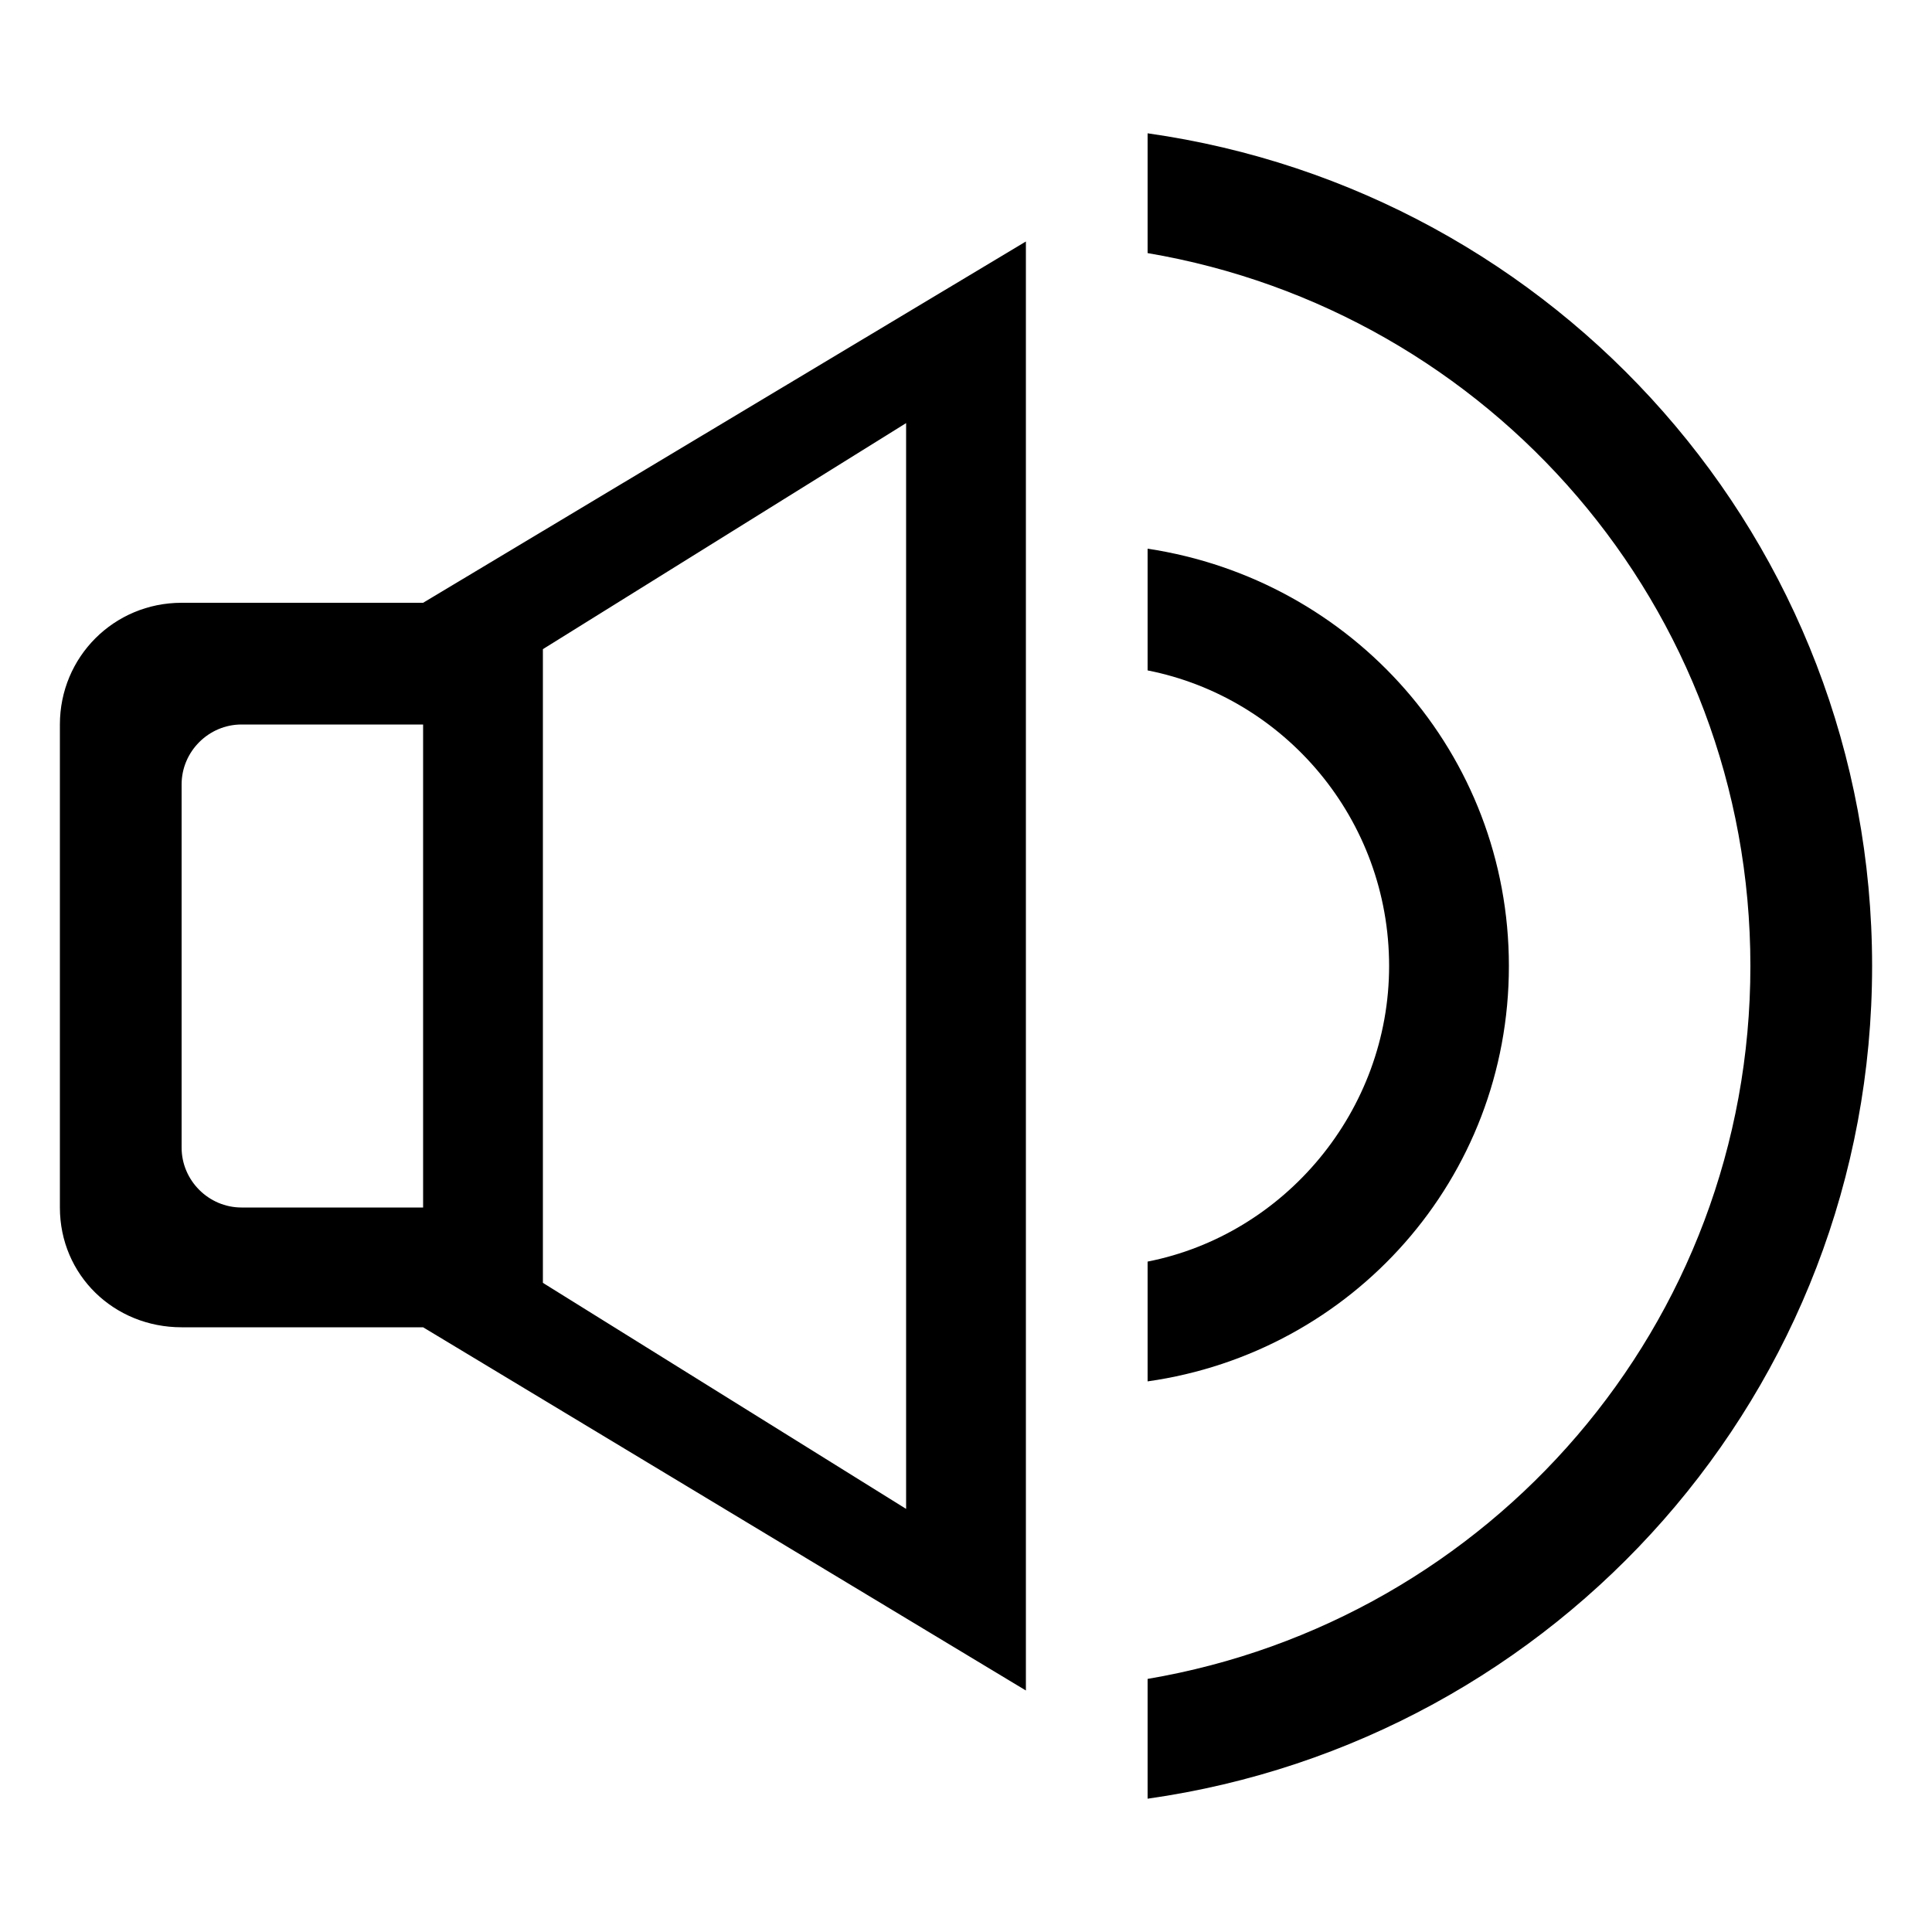 <?xml version="1.0" encoding="utf-8"?>
<!-- Generated by IcoMoon.io -->
<!DOCTYPE svg PUBLIC "-//W3C//DTD SVG 1.1//EN" "http://www.w3.org/Graphics/SVG/1.1/DTD/svg11.dtd">
<svg version="1.1" xmlns="http://www.w3.org/2000/svg" xmlns:xlink="http://www.w3.org/1999/xlink" width="100" height="100" viewBox="0 0 100 100">
<path d="M78.1 50c0-11-8.1-20-18.7-21.6v6.3c7.1 1.4 12.5 7.7 12.5 15.3 0 7.5-5.4 13.9-12.5 15.3v6.2c10.6-1.5 18.7-10.5 18.7-21.5zM59.4 6.9v6.2c17.7 3 31.2 18.3 31.2 36.9s-13.5 33.9-31.2 36.9v6.2c21.2-3 37.5-21.1 37.5-43.1s-16.3-40.1-37.5-43.1zM9.4 31.2c-3.5 0-6.3 2.8-6.3 6.3v25c0 3.5 2.8 6.2 6.3 6.2h12.5l31.2 18.8v-75l-31.2 18.7h-12.5zM21.9 62.5h-9.4c-1.7 0-3.1-1.4-3.1-3.1v-18.8c0-1.7 1.4-3.1 3.1-3.1h9.4v25zM28.1 33.6l18.8-11.7v56.2l-18.8-11.7v-32.8z"></path>
</svg>
